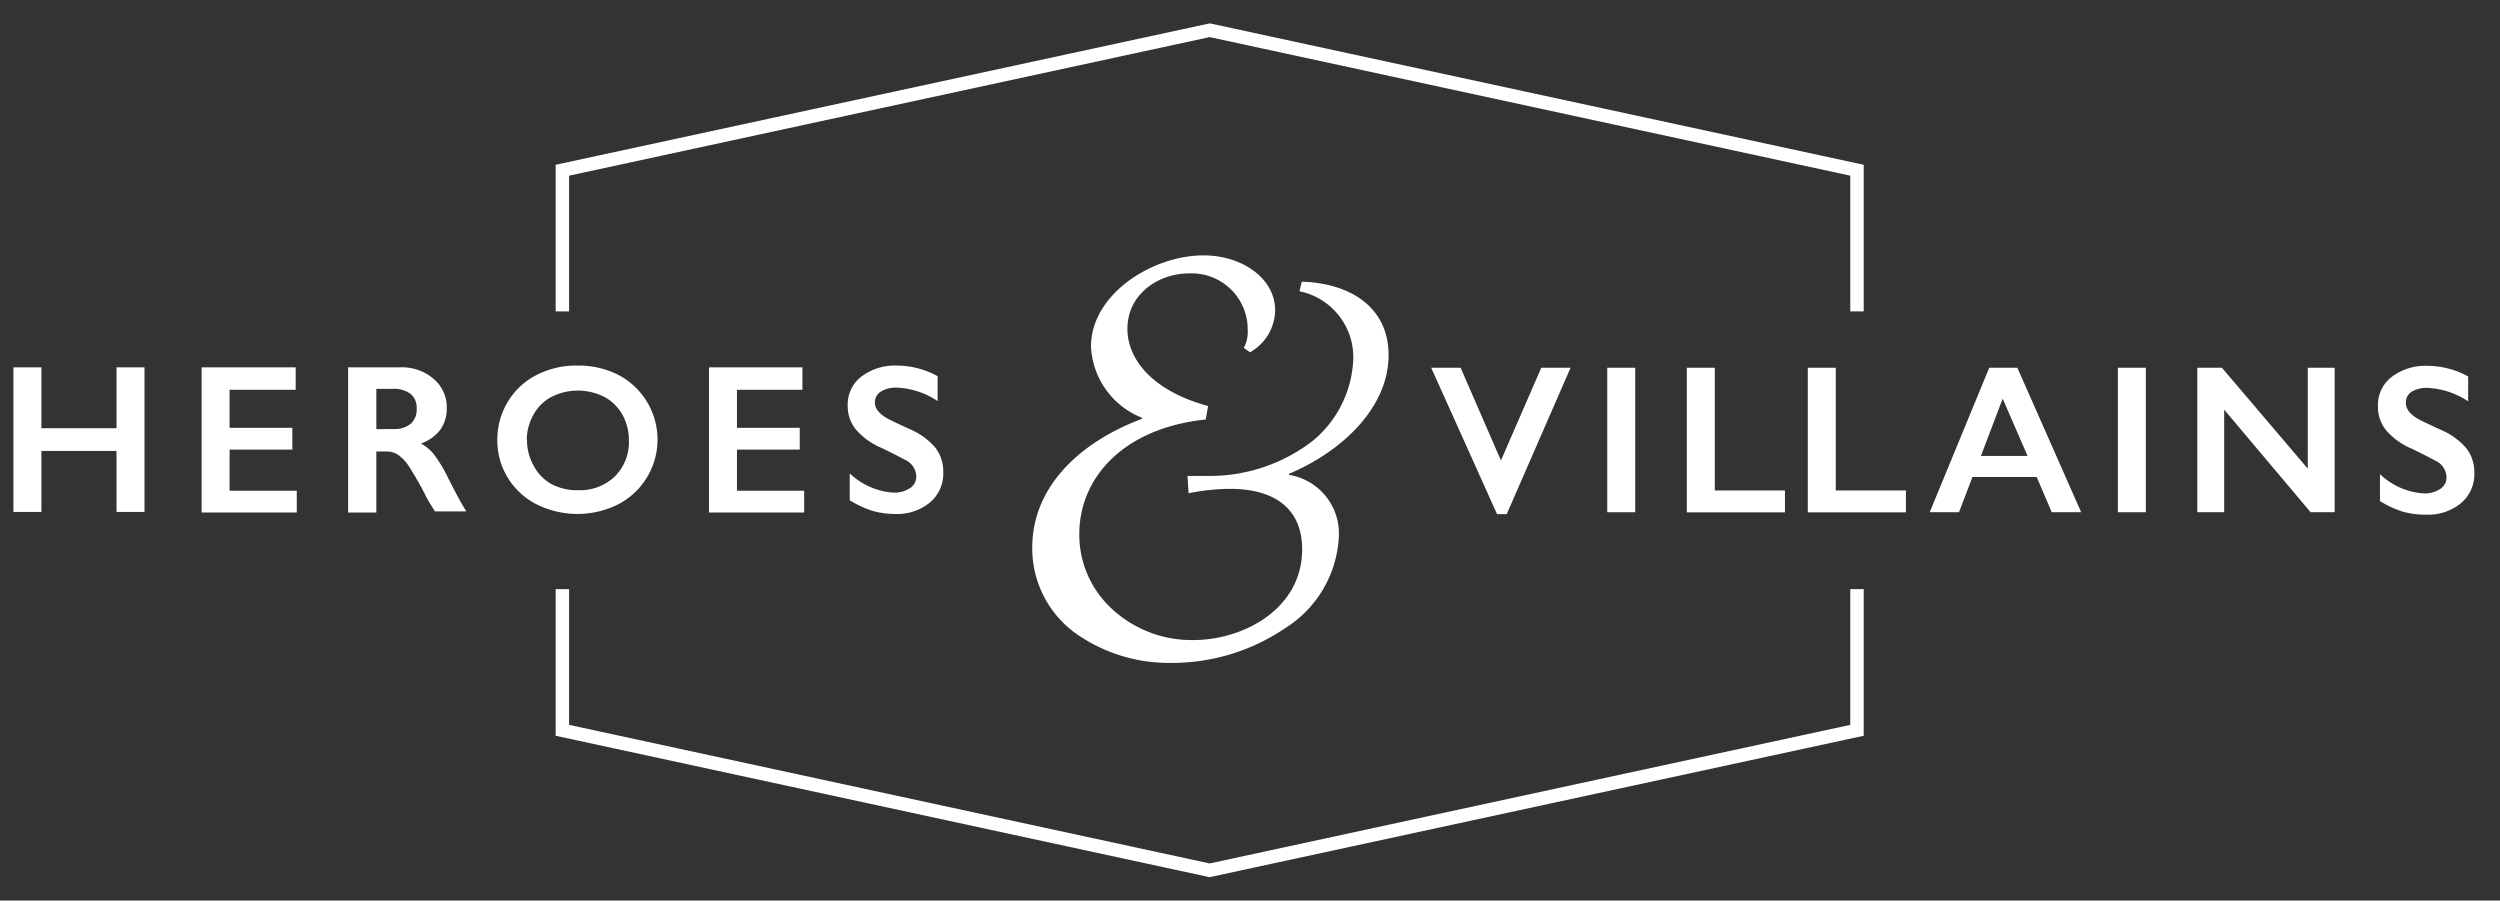 <svg id="Layer_1" data-name="Layer 1" xmlns="http://www.w3.org/2000/svg" viewBox="0 0 186 67"><rect x="0" y="0" width="186" height="67" fill="#333333" stroke="none"/><defs><style>.cls-1{fill:#fff;}</style></defs><title>hv_logo_white</title><path class="cls-1" d="M76.8,40.74c0-4.5,3.5-7.83,8.16-9.58v-.08a6,6,0,0,1-3.79-5.29c0-3.92,4.58-6.79,8.37-6.79,2.87,0,5.33,1.71,5.33,4.08A3.64,3.64,0,0,1,93,26.21l-.46-.33a2.51,2.51,0,0,0,.29-1.33,4.17,4.17,0,0,0-4.33-4.21c-2.42,0-4.62,1.62-4.62,4.12,0,2.29,1.87,4.62,6,5.75l-.17,1c-6.08.63-9.41,4.29-9.41,8.54a7.49,7.49,0,0,0,2.46,5.58,8.71,8.71,0,0,0,6,2.29c3.83,0,8.12-2.37,8.12-6.75,0-2.92-1.92-4.5-5.37-4.5a15.84,15.84,0,0,0-3.08.33l-.08-1.29c.21,0,.87,0,1.71,0a12.53,12.53,0,0,0,7.62-2.62,8.29,8.29,0,0,0,3-6,5,5,0,0,0-4-5.12l.17-.71c3.33.08,6.46,1.71,6.46,5.46,0,4-3.62,7.25-7.41,8.83v.08a4.42,4.42,0,0,1,3.71,4.62,8.54,8.54,0,0,1-4,6.79,15,15,0,0,1-8.41,2.58,12.06,12.06,0,0,1-7-2.08A7.79,7.79,0,0,1,76.8,40.74Z"/><polygon class="cls-1" points="42.34 23.17 42.34 13.07 90 2.76 137.66 13.07 137.66 23.17 138.66 23.17 138.66 12.26 90.11 1.76 90 1.74 41.34 12.26 41.34 23.17 42.34 23.17"/><polygon class="cls-1" points="137.66 43.83 137.66 53.93 90 64.24 42.34 53.93 42.34 43.83 41.34 43.83 41.34 54.74 89.89 65.24 90 65.26 138.66 54.74 138.66 43.83 137.66 43.83"/><path class="cls-1" d="M3.08,27.33v4.53H8.67V27.33h2.08V38.09H8.67V33.55H3.08v4.54H1V27.33Z"/><path class="cls-1" d="M22,27.33V29H17.08v2.83h4.67v1.62H17.08v3.06h5v1.62H15V27.33Z"/><path class="cls-1" d="M29.77,27.33a3.61,3.61,0,0,1,2.47.84,2.77,2.77,0,0,1,1,2.19,2.72,2.72,0,0,1-.47,1.6A3.13,3.13,0,0,1,31.32,33a3.14,3.14,0,0,1,.92.75,9.69,9.69,0,0,1,1,1.61q1,2,1.46,2.69H32.37A13,13,0,0,1,31.73,37a24.71,24.71,0,0,0-1.31-2.31,3.14,3.14,0,0,0-.8-.85,1.6,1.6,0,0,0-.89-.25H28v4.54H25.9V27.33Zm-.47,4.59a1.88,1.88,0,0,0,1.28-.41A1.41,1.41,0,0,0,31,30.4a1.32,1.32,0,0,0-.46-1.1,2.08,2.08,0,0,0-1.32-.37H28v3Z"/><path class="cls-1" d="M43,27.2a6.46,6.46,0,0,1,3,.69,5.43,5.43,0,0,1,0,9.63,6.8,6.8,0,0,1-6.08,0A5.32,5.32,0,0,1,37,32.71a5.41,5.41,0,0,1,.76-2.78,5.29,5.29,0,0,1,2.1-2A6.41,6.41,0,0,1,43,27.2Zm-3.79,5.52a3.83,3.83,0,0,0,.49,1.92A3.36,3.36,0,0,0,41,36a4,4,0,0,0,2,.47,3.74,3.74,0,0,0,2.72-1,3.58,3.58,0,0,0,1.07-2.68,3.88,3.88,0,0,0-.48-1.93,3.32,3.32,0,0,0-1.35-1.33,4.34,4.34,0,0,0-3.93,0,3.29,3.29,0,0,0-1.34,1.32A3.92,3.92,0,0,0,39.19,32.71Z"/><path class="cls-1" d="M59.7,27.33V29H54.83v2.83H59.5v1.62H54.83v3.06h5v1.62H52.75V27.33Z"/><path class="cls-1" d="M66.76,27.2a6.29,6.29,0,0,1,3,.79v1.85a5.92,5.92,0,0,0-3-1,2.14,2.14,0,0,0-1.23.3.94.94,0,0,0-.44.81q0,.61.82,1.12.23.15,1.78.86a5.09,5.09,0,0,1,1.91,1.39,2.92,2.92,0,0,1,.58,1.83,2.8,2.8,0,0,1-1,2.24,3.84,3.84,0,0,1-2.58.85A6.11,6.11,0,0,1,64.89,38a7.66,7.66,0,0,1-1.67-.78v-2a5.22,5.22,0,0,0,3.25,1.43,2.09,2.09,0,0,0,1.23-.33,1,1,0,0,0,.47-.88,1.39,1.39,0,0,0-.82-1.22q-.68-.37-1.75-.89a5.14,5.14,0,0,1-1.9-1.35,2.74,2.74,0,0,1-.63-1.79,2.62,2.62,0,0,1,1-2.16A4.14,4.14,0,0,1,66.76,27.2Z"/><path class="cls-1" d="M108.67,27.36l3,6.9,3-6.9h2.18l-4.75,10.89h-.72l-4.9-10.89Z"/><path class="cls-1" d="M121.66,27.36V38.11h-2.08V27.36Z"/><path class="cls-1" d="M127.58,27.36v9.13h5.22v1.63h-7.3V27.36Z"/><path class="cls-1" d="M136.58,27.36v9.13h5.22v1.63h-7.3V27.36Z"/><path class="cls-1" d="M150.09,27.36l4.75,10.75h-2.19l-1.12-2.62h-4.78l-1,2.62h-2.18L148,27.36Zm-2.71,6.56h3.47L149,29.66Z"/><path class="cls-1" d="M159.65,27.36V38.11h-2.08V27.36Z"/><path class="cls-1" d="M165.31,27.36l6.39,7.51V27.36h2V38.11h-1.79l-6.43-7.63v7.63h-2V27.36Z"/><path class="cls-1" d="M180.63,27.22a6.28,6.28,0,0,1,3,.79v1.85a5.92,5.92,0,0,0-3-1,2.15,2.15,0,0,0-1.23.3A.94.94,0,0,0,179,30q0,.61.82,1.12.23.15,1.78.86a5.09,5.09,0,0,1,1.91,1.39,2.91,2.91,0,0,1,.58,1.83,2.8,2.8,0,0,1-1,2.24,3.84,3.84,0,0,1-2.58.85,6.15,6.15,0,0,1-1.77-.23,7.73,7.73,0,0,1-1.67-.78v-2a5.22,5.22,0,0,0,3.25,1.43,2.09,2.09,0,0,0,1.23-.33,1,1,0,0,0,.47-.88,1.39,1.39,0,0,0-.82-1.22q-.68-.37-1.75-.89a5.15,5.15,0,0,1-1.9-1.35,2.74,2.74,0,0,1-.63-1.79A2.62,2.62,0,0,1,178,28,4.14,4.14,0,0,1,180.63,27.22Z"/></svg>